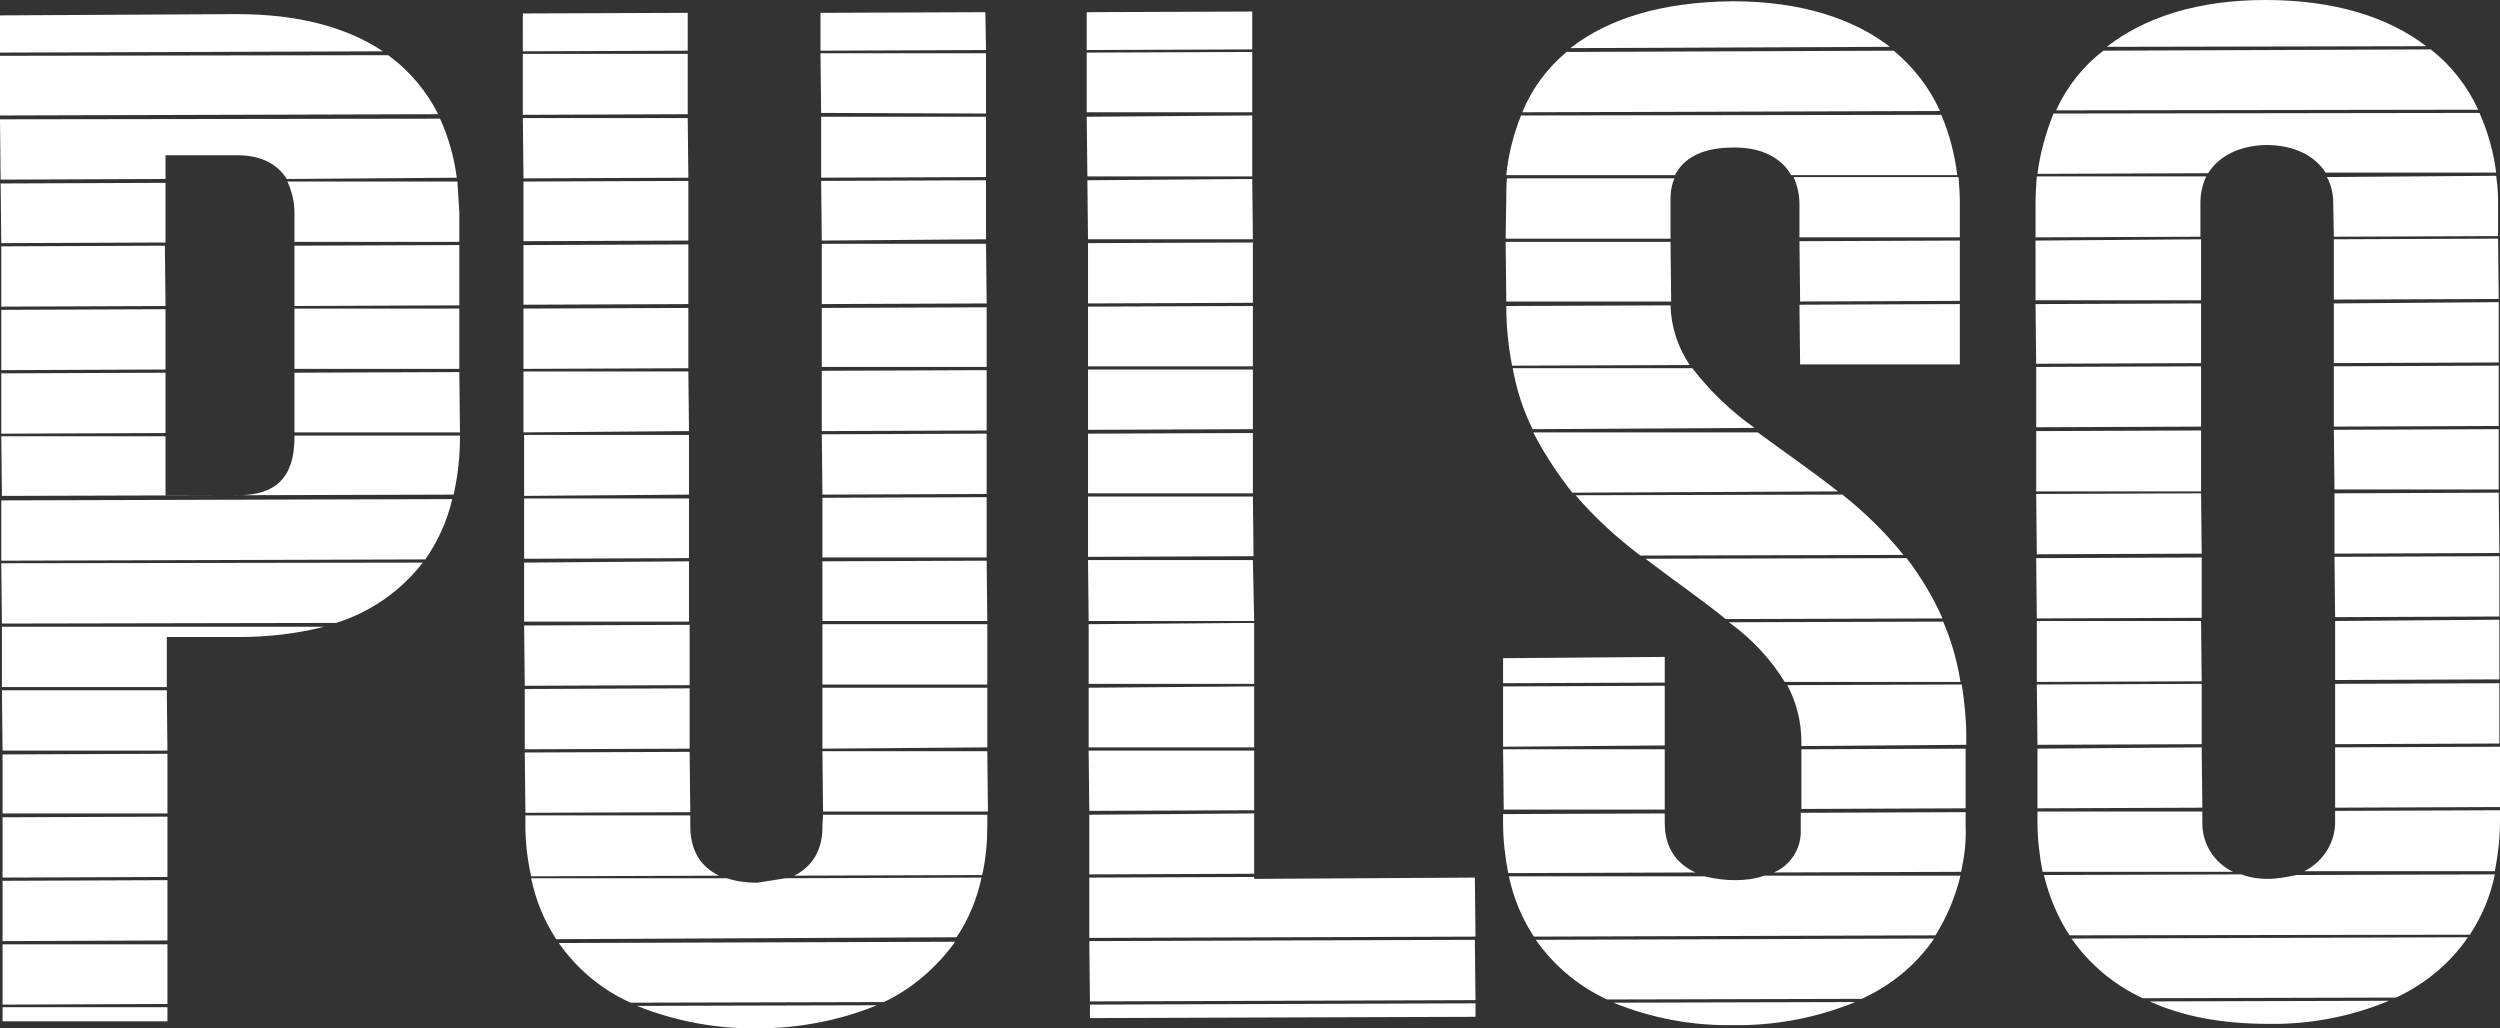 <svg xmlns="http://www.w3.org/2000/svg" viewBox="0 0 389.7 160.3"><rect x="0" y="0" width="389.7" height="160.3" fill="#333333" stroke="none"/><path d="M60.5 8.6L0 8.7V18l68.3-.2c-1.8-3.6-4.5-6.8-7.8-9.2m5.4 79.1l-65.7.1.1 9.4 52.1-.1c5.4-1.7 10.1-5 13.5-9.4M.2 67.6l25.6-.1v-9.4l-25.6.1zm70.3 10.2L.2 78v9.4l66.1-.2c2-2.9 3.4-6 4.2-9.4m1.2-9.5v-.4H45.9v.3c0 6.3-3 9-8.8 9H25.8V68H.2l.1 9.3 70.4-.2c.7-3 1-6 1-9M26 99.3h11.2c4.5 0 9-.5 13.3-1.6H.3v9.4H26v-7.8M.2 57.7l25.6-.1v-9.4l-25.6.1zM.4 117h25.7l-.1-9.4H.3zm0 39.6l25.7-.1v-9.3H.4zm0 2.6h25.7V157H.4zm0-12.5l25.7-.1v-9.4l-25.7.1zm0-19.9h25.7v-9.3l-25.7.1zm0 10l25.7-.1v-9.4l-25.7.1zm45.5-89.1l25.7-.1v-9.4l-25.7.1zM25.8 24.2H37c3.6 0 6.2 1.3 7.7 3.7l26.5-.2c-.4-3.2-1.3-6.3-2.6-9.2L0 18.6.1 28l25.7-.1v-3.7m45.8 8.9l-.3-4.8H44.8c.7 1.5 1.1 3.2 1.1 4.8v4.6h25.7v-4.6M45.9 67.4h25.8l-.1-9.4-25.7.1zm0-9.9h25.7v-9.4H45.9zM.2 37.9l25.6-.1v-9.3l-25.7.1zm0 9.9l25.6-.1-.1-9.4-25.5.1zM36.9 2.2L0 2.4v5.8L59.7 8c-5.6-3.7-13-5.8-22.8-5.8M81.5 8l25.7-.1V2l-25.7.1zm46.5 9.6l25.7.1V8.3h-25.8zm-46.5.3l25.7-.1V8.4H81.5zM154 127h-25.7l-.1 1.6c.1 3.9-1.6 6.5-4.4 7.9l29.3-.1c.6-2.6.8-5.2.8-7.8V127m-25.7-10.3l25.7-.2v-9.3h-25.7zm0-39.6l25.6-.1v-9.4l-25.7.1zm0 9.8h25.6v-9.4l-25.6.1zm0 9.9h25.7l-.1-9.4-25.6.1zm0 9.9h25.7v-9.4h-25.7zM81.7 87.1l25.7-.1v-9.3H81.7zm.1 19.8l25.7-.1v-9.4l-25.8.1zm46.5 19.6H154l-.1-9.4h-25.7zM81.7 96.9h25.7v-9.4l-25.7.2zm-.1-49.4l25.7-.1v-9.3l-25.7.1zm26 81.2v-1.6H81.9v1.6c0 2.6.3 5.3.9 7.9l29.3-.1c-2.9-1.4-4.5-3.9-4.5-7.8m20.5-71.5h25.7v-9.3l-25.7.1zm-46.3 59.6l25.7-.1v-9.4l-25.7.1zm46.3-49.6l25.7-.1v-9.4l-25.7.1zM118 137.6c-1.6 0-3.2-.2-4.7-.7H82.8c.7 3.4 2 6.6 3.9 9.5l62.4-.3c1.9-2.8 3.2-6 3.9-9.3l-30.5.1m-40.6-10.2l25.7-.1-.1-9.4-25.7.1zm-.3-69.2l25.7-.1V48l-25.7.1zm67.3 89.3l-61.8.2c2.8 4 6.7 7.3 11.2 9.3l39.5-.1c4.4-2.1 8.2-5.4 11.1-9.4m-30.8 13.5c6.4 0 12.7-1.2 18.6-3.6l-37.4.1c6 2.4 12.4 3.6 18.8 3.5m10-112.9l25.7-.1-.1-9.3h-25.6zM81.6 27.8l25.7-.1-.1-9.3H81.5zm0 9.8l25.7-.1v-9.3l-25.7.1zm46.4-9.9l25.7-.1v-9.4H128zm.1 9.8l25.6-.2v-9.2l-25.7.1zM81.6 67.4l25.8-.2-.1-9.3H81.6zm.1 9.9l25.7-.2v-9.3H81.7zm46.2-69.4l25.8-.1-.1-5.9-25.7.1zm41.9 128.4l25.7-.1v-9.4l-25.7.2zm-.1-39.5h25.8l-.2-9.5h-25.7zm-.1-29.8l25.7-.1v-9.3h-25.7zm25.9 70v-.3l-25.7.1v9.4l60.2-.2-.1-9.2zm-25.8-20.5h25.8V107l-25.8.2zm-.1-29.7l25.8-.1-.1-9.3h-25.7zm.1 19.8h25.8v-9.5l-25.8.2zm-.1-29.7h25.7v-9.4l-25.7.1zm.2 49.5l25.7-.1V117h-25.8zm.1 32.3l60.1-.2v-2.1l-60.1.2zm-.3-111.4l25.7-.1v-9.4l-25.7.1zm0 9.8h25.7v-9.4l-25.7.1zm.3 99l60.1-.2-.1-9.4-60.1.2zm-.4-128.6h25.7V18l-25.8.2zm.1 9.8h25.7l-.1-9.4-25.7.2zm-.2-19.8h25.8V8.1l-25.8.1zm0-9.7l25.8-.1V1.8l-25.8.1zM270.1.2c-11.1.1-19.4 2.7-25.3 7.3l49.8-.2C288.9 2.9 280.7.2 270.1.2m.4 137c-1.6 0-3.2-.2-4.8-.6h-30.5c.7 3.3 2 6.5 3.9 9.4l62.6-.2c1.8-2.9 3.1-6 3.9-9.3H275c-1.4.5-2.9.7-4.5.7m7.7-30.9h27.4c-.5-3.2-1.4-6.4-2.7-9.4l-33.4.1c3.5 2.5 6.5 5.7 8.7 9.3m2.4-59.3l24.9-.1v-9.4l-25 .1zm-46.3 81.3c0 2.6.3 5.2.8 7.8l29.2-.1c-2.9-1.3-4.8-3.8-4.8-7.7v-1.5l-25.2.1v1.4m4.6-61.4l34.6-.2c-3.7-2.6-6.9-5.7-9.7-9.3h-28c.6 3.3 1.6 6.5 3.1 9.5M269 96.5l33.8-.1c-1.5-3.4-3.4-6.5-5.6-9.4l-40.7.1c4.3 3.3 8.7 6.3 12.5 9.4m-13.3-9.9l41-.1c-2.8-3.5-6-6.6-9.5-9.4l-41.6.1c3 3.5 6.4 6.6 10.1 9.4m24.9-29.8h24.9v-9.4l-25 .1zm-45.9-19.6h25.7v-6.4c0-1 .2-2 .6-3h-26.1c-.1 1.1-.1 2.1-.1 3l-.1 6.4m46.1 78.4v.7l25.7-.2v-1.4c0-2.7-.3-5.4-.7-8l-27.2.1c1.4 2.6 2.2 5.7 2.2 8.8m-46.4 10.6h25.1v-9.4h-25.2zm46.4-.1l25.6-.1v-9.3l-25.6.1zm-46-79.1h25.7l-.1-9.3h-25.7zm10.3 29.8l41.4-.2c-4.2-3.3-8.6-6.3-12.5-9.2h-35c1.7 3.3 3.8 6.5 6.1 9.4m56.4 69.5l-62.1.2c2.8 4 6.6 7.2 11.1 9.3l39.7-.1c4.6-2.1 8.5-5.3 11.3-9.4m-67.2-29.9l25.2-.2v-9.3l-25.2.1zm.5-68.7c0 3.1.3 6.2.9 9.3l27.7-.1c-1.9-2.8-2.9-6-3-9.3l-25.6.1m0-20.4h26.3c1.4-2.8 4.5-4.3 9-4.3 4.1-.1 7.5 1.4 9.1 4.3h25.9c-.4-3.2-1.2-6.4-2.5-9.4l-65.5.1c-1.2 3-2 6.2-2.3 9.3m35.3 132.5c6.5.1 13-1.1 19.1-3.6l-37.7.1c5.9 2.4 12.2 3.6 18.6 3.5m36.3-33.2l-25.7.1v2.7c.1 2.9-1.6 5.5-4.2 6.6l29.2-.1c.5-2.3.8-4.6.7-7v-2.3m-72.1-20.1l25.2-.1v-4l-25.2.2zm46.2-74.7V37h25v-5.4c0-1.3-.1-2.7-.2-4h-25.7c.6 1.4.9 2.8.9 4.2m-43.2-14.3l65.1-.2c-1.6-3.6-4.1-6.8-7.2-9.4l-51 .2c-3 2.5-5.4 5.7-6.9 9.4m83.2-.3l65.8-.1c-1.7-3.7-4.2-6.9-7.4-9.4l-51 .2c-3.2 2.4-5.7 5.6-7.4 9.3M364 106l25.6-.1v-9.3l-25.6.2zm0 10l25.6-.1v-9.4l-25.6.1zm-.1-29.7l25.7-.1-.1-9.4-25.6.1zm.1 9.9l25.6-.1v-9.4l-25.7.1zm-.1-19.9h25.6v-9.4l-25.7.1zm.1 49.6l25.7-.1v-9.4l-25.7.1zm-46.6-69.2l25.7-.1v-9.3l-25.8.1zm46.6 71.2c.1 3.3-1.8 6.4-4.8 7.9h29.7c.5-2.6.8-5.2.8-7.9v-1.6l-25.7.1v1.5m-46.4-11.8l25.6-.1v-9.4l-25.7.1zm0 9.9l25.7-.1-.1-9.4-25.6.2zm-.1-19.7l25.7-.1-.1-9.4h-25.6zm16.5 49.3l39.5-.1c4.5-2.1 8.4-5.3 11.2-9.4l-61.8.2c2.8 4 6.6 7.2 11.1 9.3m29.8-89.1l25.7-.1V57l-25.7.1zM353.5 137c-1.4 0-2.8-.2-4.1-.7l-30.8.1c.8 3.3 2.1 6.5 4 9.4l62.4-.1c1.9-2.9 3.2-6 3.9-9.4l-30.9.1c-1.5.3-3 .6-4.5.6M317.6 27.1l26.6-.1c1.7-2.7 4.9-4.3 9-4.4 4.3 0 7.6 1.6 9.3 4.3h26.6c-.4-3.2-1.3-6.4-2.6-9.3l-66.4.1c-1.2 3-2.1 6.2-2.5 9.4m-.1 69.3l25.7-.1v-9.4l-25.8.1zm46.2-64.8l.1 5.3 25.6-.1v-5.3c0-1.4-.1-2.7-.3-4.1l-26.4.2c.7 1.2 1 2.6 1 4m-46.3 45h25.7v-9.5l-25.7.1zm0-10l25.7-.1v-9.4l-25.7.1zm46.4-19.9l25.7-.1-.1-9.4-25.6.1zM317.3 37l25.7-.1v-5.3c0-1.4.3-2.8.9-4.1h-26.4c-.1 1.4-.2 2.7-.2 4.1V37m46.5 19.6l25.7-.1v-9.4l-25.7.2zm-46.2 71.5c0 2.6.3 5.2.8 7.8h29.7c-3-1.4-4.9-4.5-4.8-7.8v-1.6h-25.7v1.6m-.1-41.7l25.7-.1-.1-9.4-25.7.1zm-.2-39.6h25.8v-9.5l-25.8.2zm36.3 112.8c6.4.1 12.8-1.1 18.8-3.6l-37.3.1c5 2.3 11.2 3.5 18.5 3.5M353.1 0c-10.5 0-18.8 2.7-24.7 7.3l49.8-.1c-6-4.6-14.4-7.2-25.1-7.2" fill="#fff"/></svg>